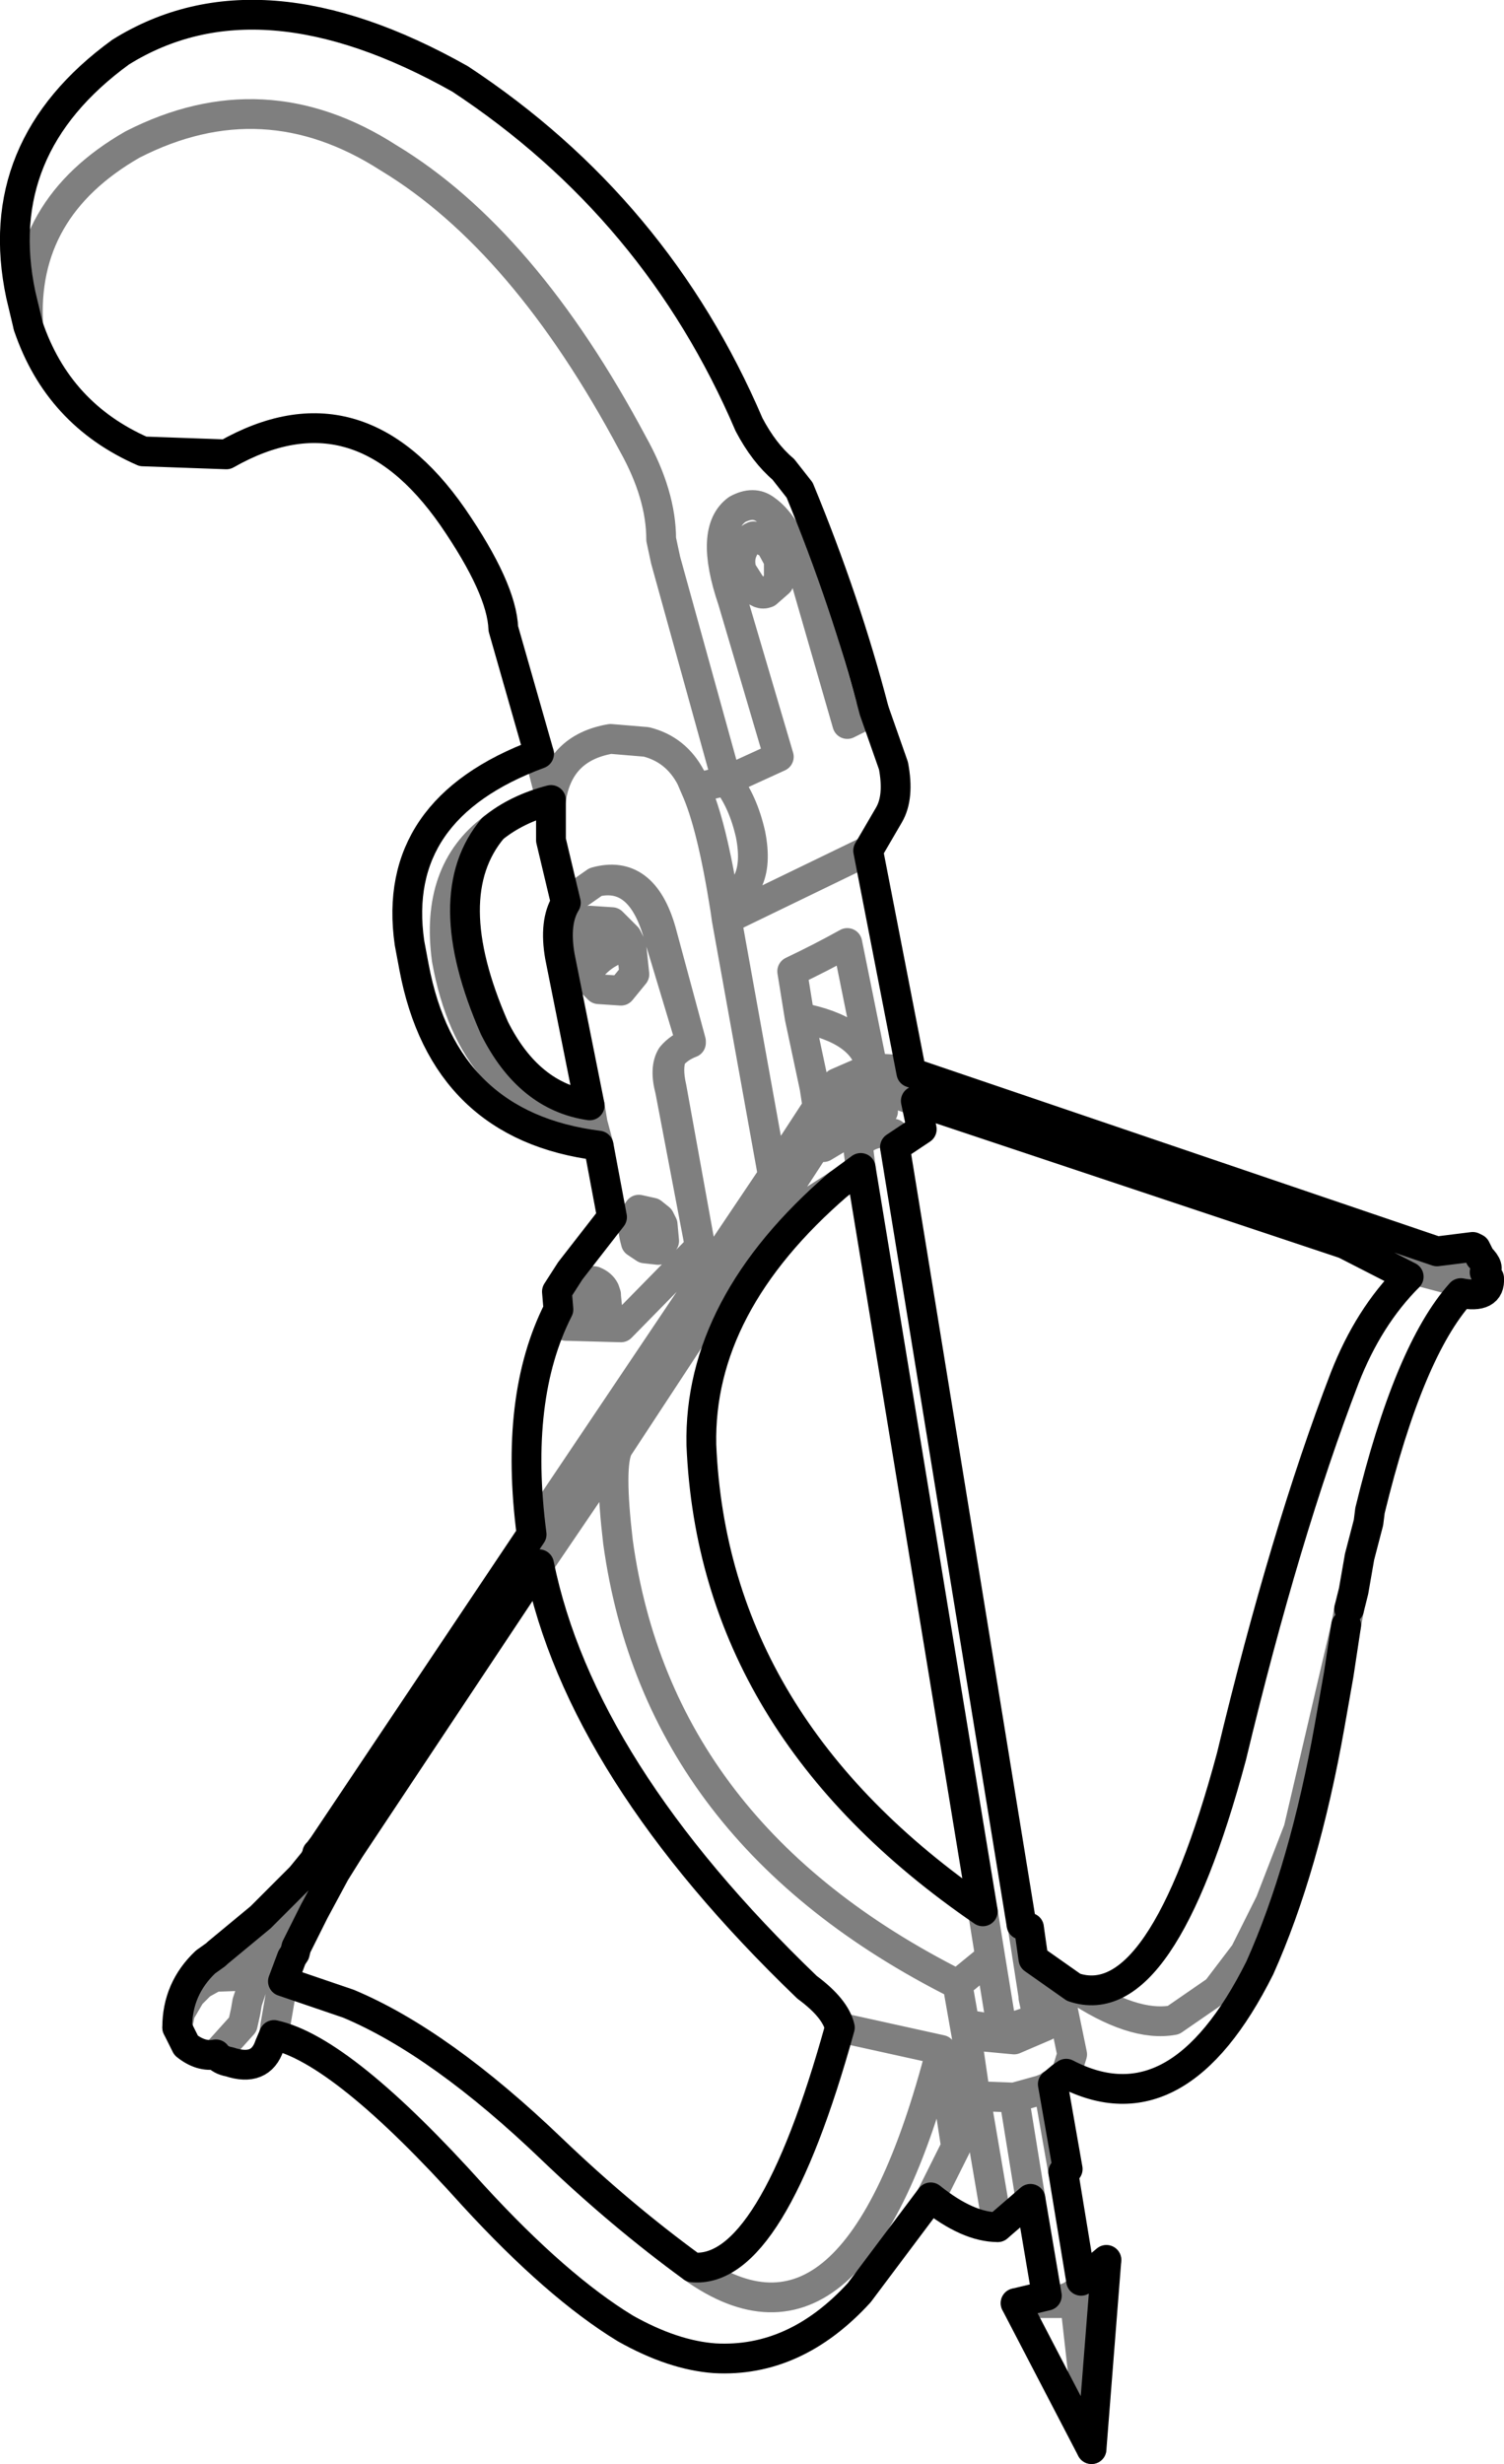 <?xml version="1.0" encoding="UTF-8" standalone="no"?>
<svg xmlns:xlink="http://www.w3.org/1999/xlink" height="82.7px" width="50.5px" xmlns="http://www.w3.org/2000/svg">
  <g transform="matrix(1.0, 0.0, 0.0, 1.0, -327.1, -362.35)">
    <path d="M356.45 386.2 Q355.5 382.55 353.95 378.8 L353.4 378.1 Q352.75 377.55 352.25 376.6 349.15 369.35 342.55 365.0 335.8 361.2 331.15 364.1 326.75 367.3 327.8 372.25 L328.05 373.3 Q329.05 376.25 331.9 377.5 L334.7 377.6 Q339.1 375.1 342.3 379.7 343.95 382.1 344.0 383.45 L345.2 387.65 Q340.2 389.5 340.85 394.0 L341.0 394.8 Q342.0 400.15 347.2 400.8 L347.65 403.2 346.25 405.0 345.8 405.7 345.85 406.3 Q344.35 409.25 344.95 413.85 M356.25 390.9 L356.95 389.7 Q357.3 389.1 357.1 388.05 L356.45 386.2 M343.65 390.15 Q344.45 389.5 345.6 389.2 L345.6 390.55 346.1 392.65 Q345.7 393.3 345.9 394.45 L346.9 399.45 Q344.85 399.15 343.7 396.85 341.75 392.4 343.65 390.15 M357.7 398.35 L356.25 390.9 M375.35 404.35 L357.7 398.35 M376.95 405.05 Q377.15 404.9 376.8 404.55 L376.65 404.25 376.55 404.2 375.35 404.35 M376.15 405.75 Q377.15 405.95 377.1 405.25 L376.95 405.05 M374.4 405.2 Q373.05 406.55 372.25 408.6 370.25 413.8 368.45 421.3 366.1 430.05 363.15 429.05 M372.4 416.35 L372.55 415.75 372.75 414.6 373.05 413.45 373.1 413.05 Q374.4 407.7 376.15 405.75 M372.25 404.1 L374.4 405.2 M362.9 431.95 Q366.65 433.9 369.4 428.4 370.9 425.05 371.75 420.25 L372.05 418.55 372.3 416.9 M372.25 404.1 L357.85 399.3 358.05 400.25 357.15 400.85 361.4 426.95 361.65 427.05 361.8 428.1 363.15 429.05 M355.25 402.1 L356.0 401.55 360.1 426.5 Q351.05 420.3 350.65 410.85 350.55 406.15 355.25 402.1 M338.35 425.2 L337.65 426.5 337.05 427.7 337.0 427.9 336.9 428.05 336.6 428.85 338.8 429.6 Q341.9 430.9 345.65 434.5 347.95 436.7 350.35 438.45 353.0 438.7 355.3 430.4 355.15 429.75 354.2 429.05 346.6 421.75 345.2 414.85 L338.85 424.4 338.35 425.2 M337.65 424.8 L337.2 425.35 335.85 426.7 334.4 427.9 334.35 427.95 334.0 428.2 Q333.05 429.1 333.05 430.4 M337.65 424.8 L337.7 424.7 337.75 424.65 337.75 424.55 337.8 424.5 337.95 424.3 344.95 413.85 M336.3 430.65 Q338.6 431.15 343.0 436.05 345.8 439.1 348.1 440.5 349.7 441.4 351.1 441.5 353.8 441.65 355.95 439.3 L358.35 436.1 M336.3 430.65 L336.15 431.0 Q335.85 431.9 334.8 431.55 334.5 431.5 334.35 431.3 333.85 431.4 333.35 431.0 L333.05 430.4 M362.9 431.95 L362.75 432.05 362.45 432.3 362.95 435.15 362.8 435.25 363.4 438.9 364.25 438.2 363.75 444.55 361.2 439.65 362.25 439.4 361.7 436.15 360.6 437.1 Q359.6 437.1 358.35 436.1" fill="none" stroke="#000000" stroke-linecap="round" stroke-linejoin="round" stroke-width="1.0"/>
    <path d="M328.05 373.3 Q327.8 369.35 331.55 367.2 335.95 364.95 340.15 367.65 344.7 370.4 348.35 377.25 349.3 378.95 349.3 380.45 L349.45 381.15 351.5 388.55 353.25 387.75 351.7 382.5 Q350.9 380.15 351.85 379.45 352.4 379.15 352.8 379.45 353.6 380.0 354.15 381.8 L355.55 386.65 356.45 386.2 M345.2 387.65 L345.6 389.2 Q345.85 387.45 347.6 387.15 L348.8 387.25 Q349.8 387.5 350.3 388.45 L350.45 388.8 351.5 388.55 Q352.05 389.25 352.3 390.35 352.5 391.35 352.2 391.95 L351.5 393.2 356.25 390.9 M347.2 400.8 L347.0 400.05 Q342.95 399.3 342.1 394.55 341.7 391.6 343.65 390.15 M346.1 392.65 L347.1 391.95 Q348.7 391.5 349.3 393.6 L350.3 397.3 350.3 397.35 Q349.9 397.5 349.65 397.8 349.5 398.2 349.65 398.85 L350.6 404.1 350.6 404.2 347.95 406.9 346.1 406.85 345.85 406.3 M344.95 413.85 L353.05 401.8 351.5 393.2 351.45 392.85 Q351.0 390.0 350.45 388.8 M353.25 381.9 L352.85 382.25 Q352.6 382.35 352.35 382.05 L352.0 381.5 Q351.9 381.1 352.05 380.8 352.15 380.45 352.4 380.35 L352.95 380.6 353.25 381.15 353.25 381.9 M346.55 394.8 Q346.35 394.3 346.45 393.85 346.55 393.35 346.9 393.25 L347.65 393.3 348.15 393.8 348.3 394.1 348.4 395.05 347.95 395.6 347.2 395.55 346.75 395.1 346.55 394.8 Q347.15 393.9 348.15 393.8 M347.1 391.95 Q348.6 391.6 349.2 393.7 L350.3 397.35 M346.9 399.45 L347.0 400.05 M348.3 394.1 Q347.35 394.2 346.75 395.1 M353.05 401.8 L354.55 399.5 354.45 398.85 353.95 396.5 353.7 394.95 Q354.65 394.5 355.55 394.0 L356.4 398.2 357.2 398.25 357.7 398.35 M376.95 405.05 L376.85 405.0 Q376.55 404.7 375.6 404.45 L375.35 404.35 M376.15 405.75 L376.4 405.45 374.7 405.0 Q374.5 405.05 374.4 405.2 M363.15 429.05 Q365.15 430.4 366.5 430.15 L367.95 429.15 368.9 427.9 369.75 426.2 370.7 423.75 372.3 416.9 372.4 416.35 M374.7 405.0 L372.25 404.1 M356.95 398.75 L356.6 398.7 355.6 399.1 355.5 399.4 355.2 399.8 355.65 400.0 356.7 399.45 356.75 399.45 357.0 399.0 356.95 398.75 M356.4 398.2 L356.35 398.2 355.2 398.7 354.9 399.0 354.75 399.15 354.55 399.5 M355.2 399.8 L354.7 400.5 354.75 400.85 356.75 399.65 356.7 399.45 M356.0 401.55 L355.9 400.75 Q356.4 400.25 357.1 400.4 L357.15 400.85 M360.1 426.5 L360.35 428.05 360.75 430.5 361.2 430.35 361.95 430.1 361.8 429.4 361.8 429.35 361.45 427.1 361.4 426.95 M354.75 399.15 L354.45 398.85 M357.85 399.3 L357.0 399.0 M349.65 397.8 Q349.4 398.2 349.6 398.95 L350.6 404.2 M348.4 403.85 L348.3 403.3 348.55 402.95 349.0 403.05 349.25 403.25 349.35 403.45 349.4 404.0 349.2 404.3 348.75 404.25 348.45 404.05 348.4 403.85 M346.45 406.25 L346.35 405.7 346.6 405.3 347.05 405.35 Q347.3 405.45 347.4 405.65 L347.45 405.8 347.45 405.85 347.5 406.35 347.3 406.8 346.8 406.7 346.5 406.4 346.45 406.25 Q346.8 405.65 347.4 405.65 M347.45 405.85 Q346.9 405.85 346.5 406.4 M345.2 414.85 L347.85 410.95 352.25 404.25 353.2 402.8 354.7 400.5 M355.25 402.1 L353.3 403.35 352.25 404.25 M353.2 402.8 L353.3 403.35 M360.6 437.1 L359.85 432.7 359.55 430.65 359.25 428.95 Q349.2 423.9 347.85 414.1 347.55 411.55 347.85 410.95 M356.35 398.2 Q356.1 396.9 353.95 396.5 M333.05 430.4 L333.15 429.9 333.5 429.3 333.85 428.95 334.3 428.7 334.65 428.35 334.85 428.2 336.45 427.05 337.65 424.8 M337.75 424.65 L337.65 424.8 M334.3 428.7 L335.7 428.65 335.9 428.2 336.0 428.0 336.25 427.4 336.45 427.05 M334.35 431.3 L335.25 430.3 335.35 429.85 335.4 429.55 335.7 428.65 M336.6 428.85 L336.35 430.3 336.3 430.65 M358.35 436.1 L359.2 434.4 358.7 431.15 Q355.8 442.35 350.35 438.45 M355.3 430.4 L358.7 431.15 M361.8 429.4 L362.0 429.5 Q362.2 429.55 362.25 429.7 L362.1 429.9 361.95 430.1 M361.8 428.1 L361.95 429.25 362.2 429.3 Q362.7 429.45 362.8 429.85 L363.1 431.3 362.9 431.95 M361.95 429.25 L361.8 429.35 M361.45 427.1 L361.65 427.05 M360.75 430.5 L359.85 430.35 359.55 430.65 361.15 430.8 362.2 430.35 362.25 430.3 Q362.8 429.7 362.2 429.3 M361.7 436.15 L361.15 432.75 359.85 432.7 M362.45 432.3 Q362.4 432.3 362.3 432.4 L362.8 435.25 M362.3 432.4 L362.05 432.5 361.15 432.75 M360.35 428.05 L359.25 428.95 M362.25 439.4 L362.25 439.5 Q363.0 439.65 363.4 439.1 L363.4 438.9 M363.75 444.55 L363.2 439.65 361.2 439.65 M363.2 439.65 L364.25 438.2" fill="none" stroke="#000000" stroke-linecap="round" stroke-linejoin="round" stroke-opacity="0.502" stroke-width="1.0"/>
  </g>
</svg>
